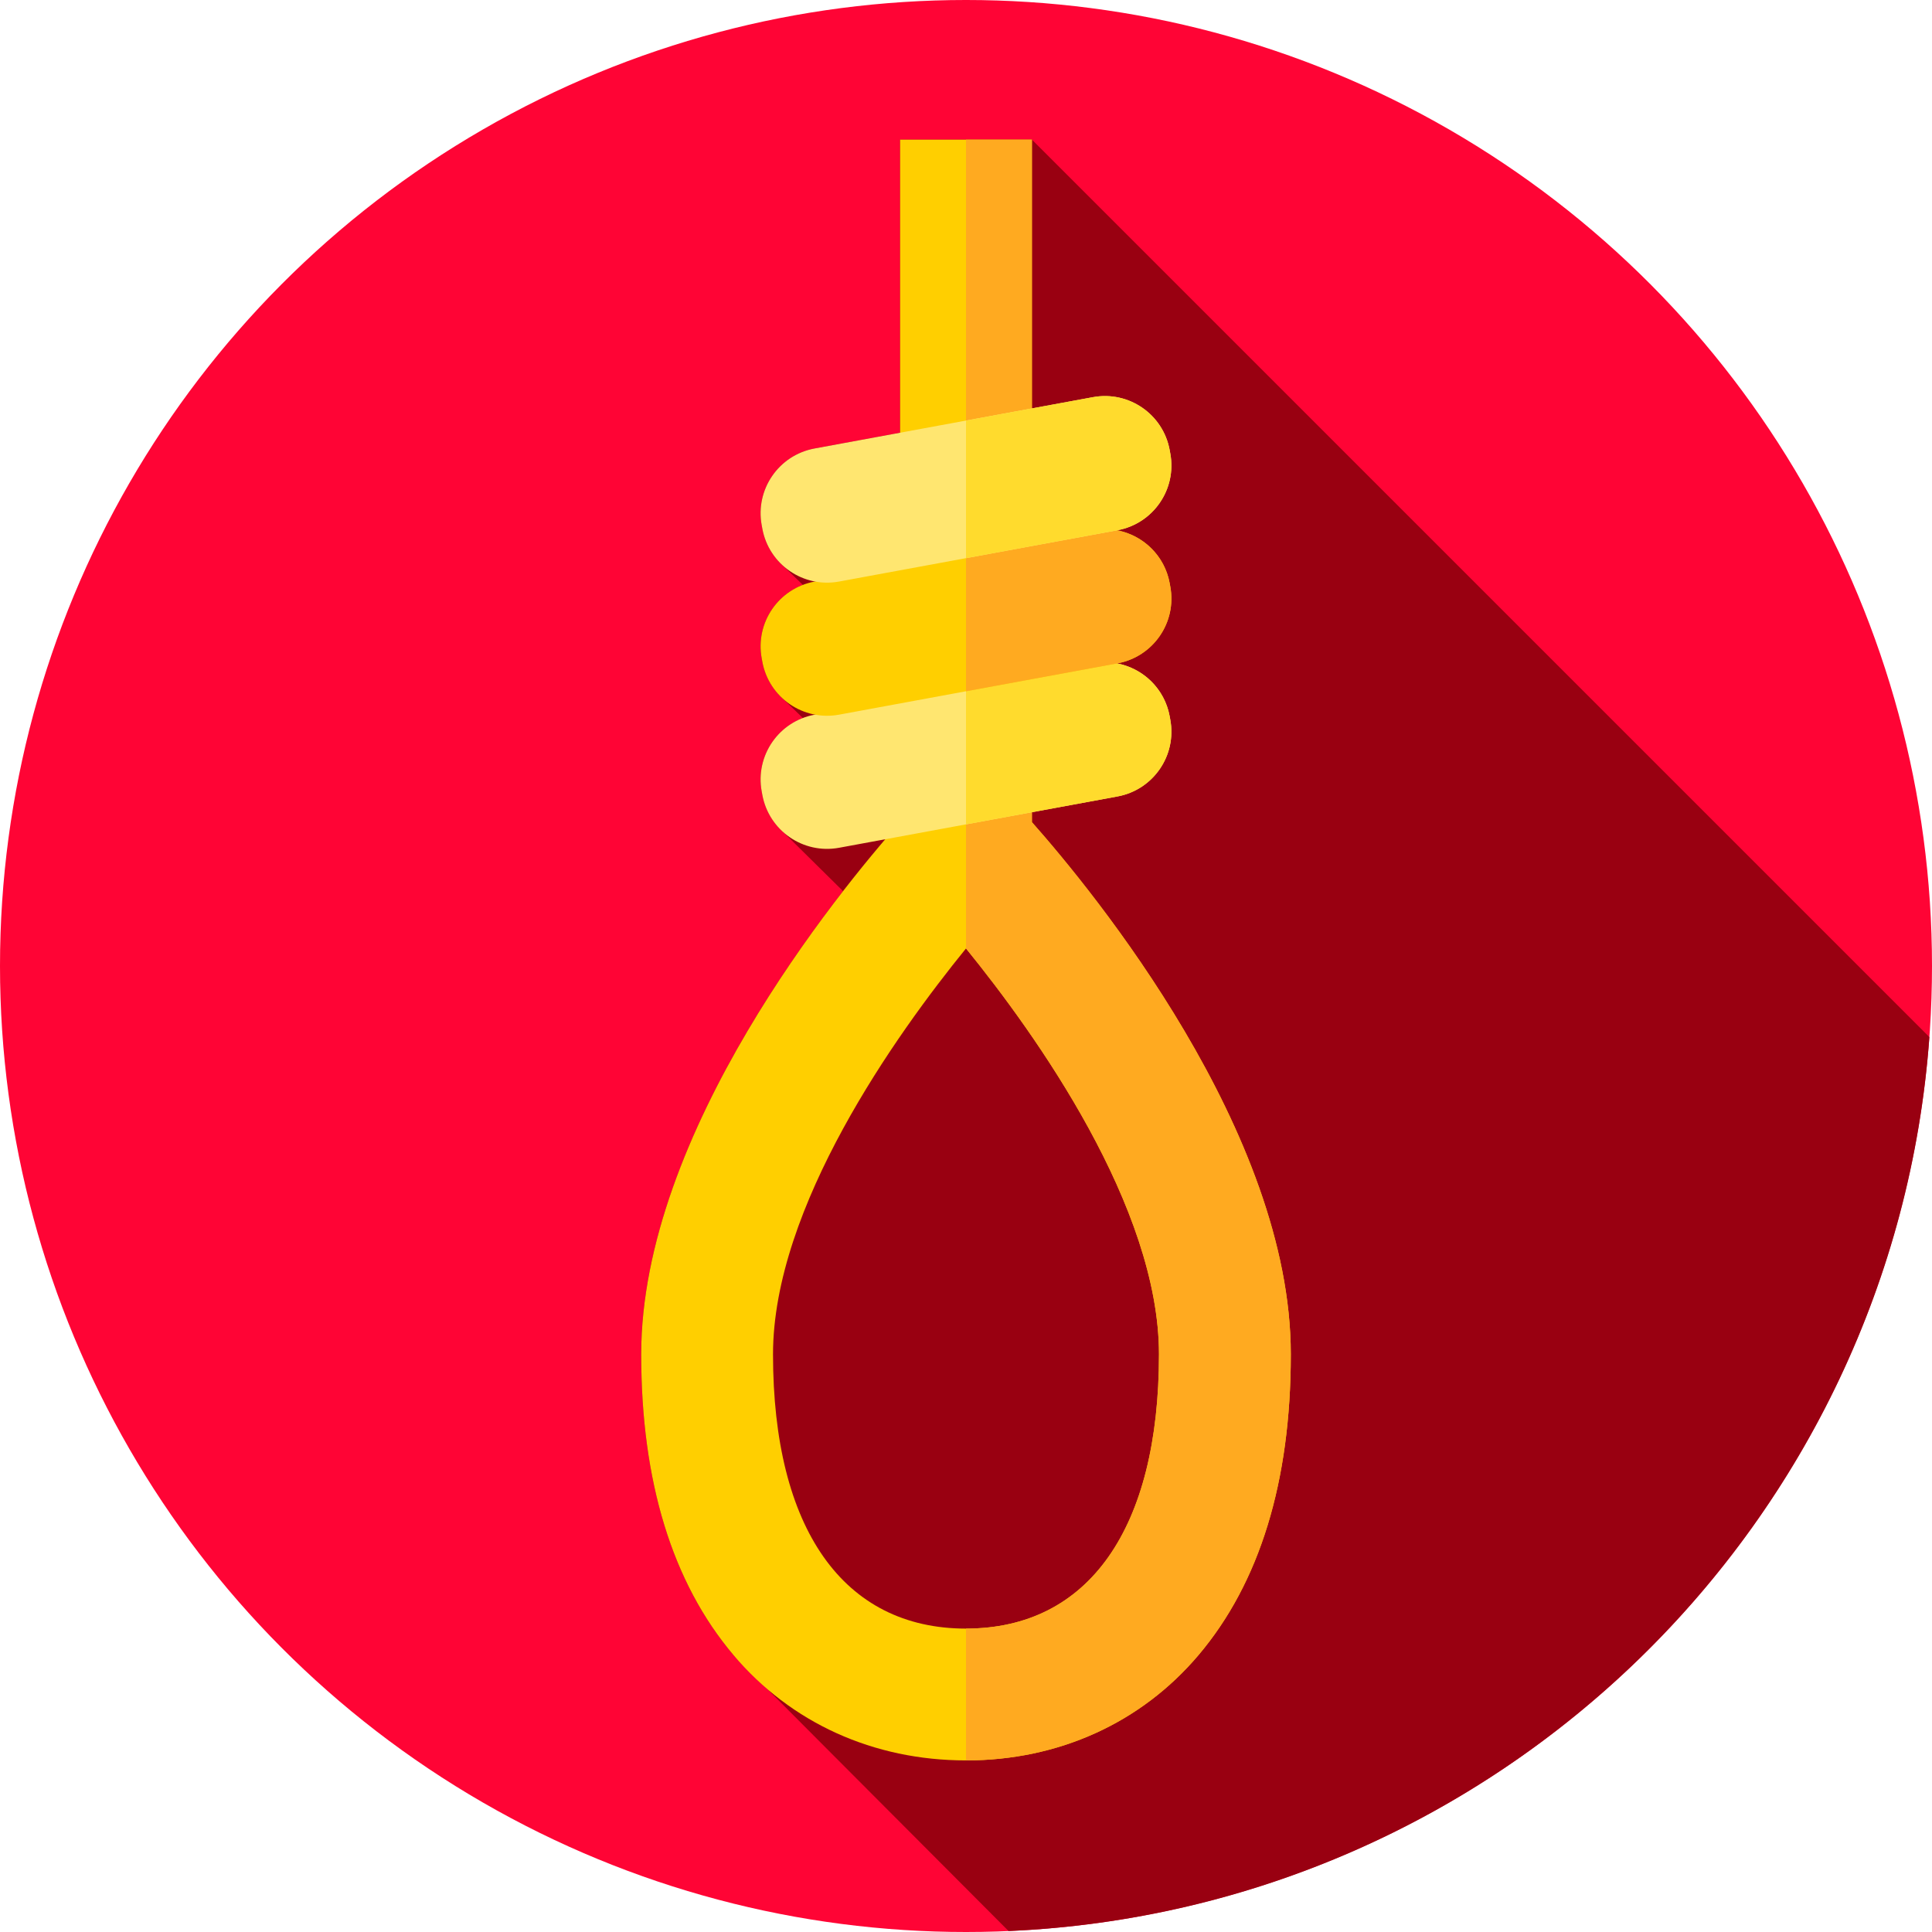 <?xml version="1.0" encoding="iso-8859-1"?>
<!-- Generator: Adobe Illustrator 19.0.0, SVG Export Plug-In . SVG Version: 6.00 Build 0)  -->
<svg version="1.1" id="Capa_1" xmlns="http://www.w3.org/2000/svg" xmlns:xlink="http://www.w3.org/1999/xlink" x="0px" y="0px"
	 viewBox="0 0 512 512" style="enable-background:new 0 0 512 512;" xml:space="preserve">
<circle style="fill:#FF0435;" cx="256" cy="256" r="256"/>
<path style="fill:#990011;" d="M511.308,274.841L273.467,37h-34.933v77.675l-22.68,4.181c-9.478,1.747-15.744,10.847-13.997,20.324
	l0.174,0.942c0.71,3.852,2.636,7.169,5.309,9.633l5.435,5.254c-7.707,2.946-12.467,11.042-10.918,19.447l0.174,0.942
	c0.705,3.823,2.607,7.118,5.248,9.576l5.496,5.311c-7.707,2.946-12.467,11.042-10.918,19.447l0.174,0.942
	c0.604,3.277,2.09,6.165,4.165,8.472l17.226,17.013c-21.77,28.062-53.497,76.835-53.497,122.757
	c0,33.703,8.226,60.514,24.449,79.686c0,0,40.668,40.84,72.906,73.139C397.158,506.106,501.932,403.716,511.308,274.841z"/>
<path style="fill:#FFCF00;" d="M273.467,217.878V37h-34.933v180.877c-16.458,18.594-68.609,82.166-68.609,141.037
	c0,33.703,8.226,60.514,24.448,79.686c15.238,18.009,37.124,27.927,61.627,27.927c24.502,0,46.388-9.918,61.627-27.927
	c16.223-19.172,24.449-45.982,24.449-79.686C342.076,300.044,289.924,236.472,273.467,217.878z M256,431.594
	c-32.502,0-51.142-26.49-51.142-72.679c0-39.057,32.541-84.679,51.142-107.565c18.604,22.891,51.143,68.51,51.143,107.565
	C307.142,405.103,288.502,431.594,256,431.594z"/>
<path style="fill:#FFAA20;" d="M273.47,217.88V37H256v214.35c18.6,22.89,51.14,68.51,51.14,107.56c0,46.19-18.64,72.68-51.14,72.68
	v34.94c24.5,0,46.39-9.92,61.63-27.93c16.22-19.17,24.45-45.98,24.45-79.69C342.08,300.04,289.92,236.47,273.47,217.88z"/>
<path style="fill:#FFE670;" d="M289.646,175.804l-73.793,13.603c-9.478,1.747-15.744,10.847-13.997,20.324l0.174,0.942
	c1.747,9.478,10.847,15.744,20.324,13.997l73.793-13.603c9.478-1.747,15.744-10.847,13.997-20.324l-0.174-0.942
	C308.224,180.323,299.124,174.056,289.646,175.804z"/>
<path style="fill:#FFDB2D;" d="M296.15,211.07l-22.68,4.18L256,218.47v-36.46l17.47-3.23l16.18-2.98c2.18-0.4,4.33-0.38,6.38,0.01
	c6.89,1.3,12.59,6.69,13.94,13.99l0.17,0.94C311.89,200.22,305.62,209.32,296.15,211.07z"/>
<path style="fill:#FFCF00;" d="M289.646,140.528l-73.793,13.603c-9.478,1.747-15.744,10.847-13.997,20.324l0.174,0.942
	c1.747,9.478,10.847,15.745,20.324,13.997l73.793-13.603c9.478-1.747,15.744-10.847,13.997-20.324l-0.174-0.942
	C308.224,145.048,299.124,138.781,289.646,140.528z"/>
<path style="fill:#FFAA20;" d="M296.15,175.79l-0.12,0.02l-22.56,4.16L256,183.19v-36.46l17.47-3.22l16.18-2.98
	c2.18-0.4,4.33-0.38,6.38,0.01c6.88,1.29,12.59,6.69,13.94,13.99l0.17,0.94C311.89,164.94,305.62,174.04,296.15,175.79z"/>
<path style="fill:#FFE670;" d="M289.646,105.252l-73.793,13.603c-9.478,1.747-15.744,10.847-13.997,20.324l0.174,0.942
	c1.747,9.478,10.847,15.745,20.324,13.997l73.793-13.603c9.478-1.747,15.744-10.847,13.997-20.324l-0.174-0.942
	C308.224,109.772,299.124,103.505,289.646,105.252z"/>
<path style="fill:#FFDB2D;" d="M296.15,140.52l-0.12,0.02l-22.56,4.16L256,147.92v-36.46l17.47-3.23l16.18-2.98
	c9.47-1.74,18.57,4.52,20.32,14l0.17,0.94C311.89,129.67,305.62,138.77,296.15,140.52z"/>
<g>
</g>
<g>
</g>
<g>
</g>
<g>
</g>
<g>
</g>
<g>
</g>
<g>
</g>
<g>
</g>
<g>
</g>
<g>
</g>
<g>
</g>
<g>
</g>
<g>
</g>
<g>
</g>
<g>
</g>
</svg>
